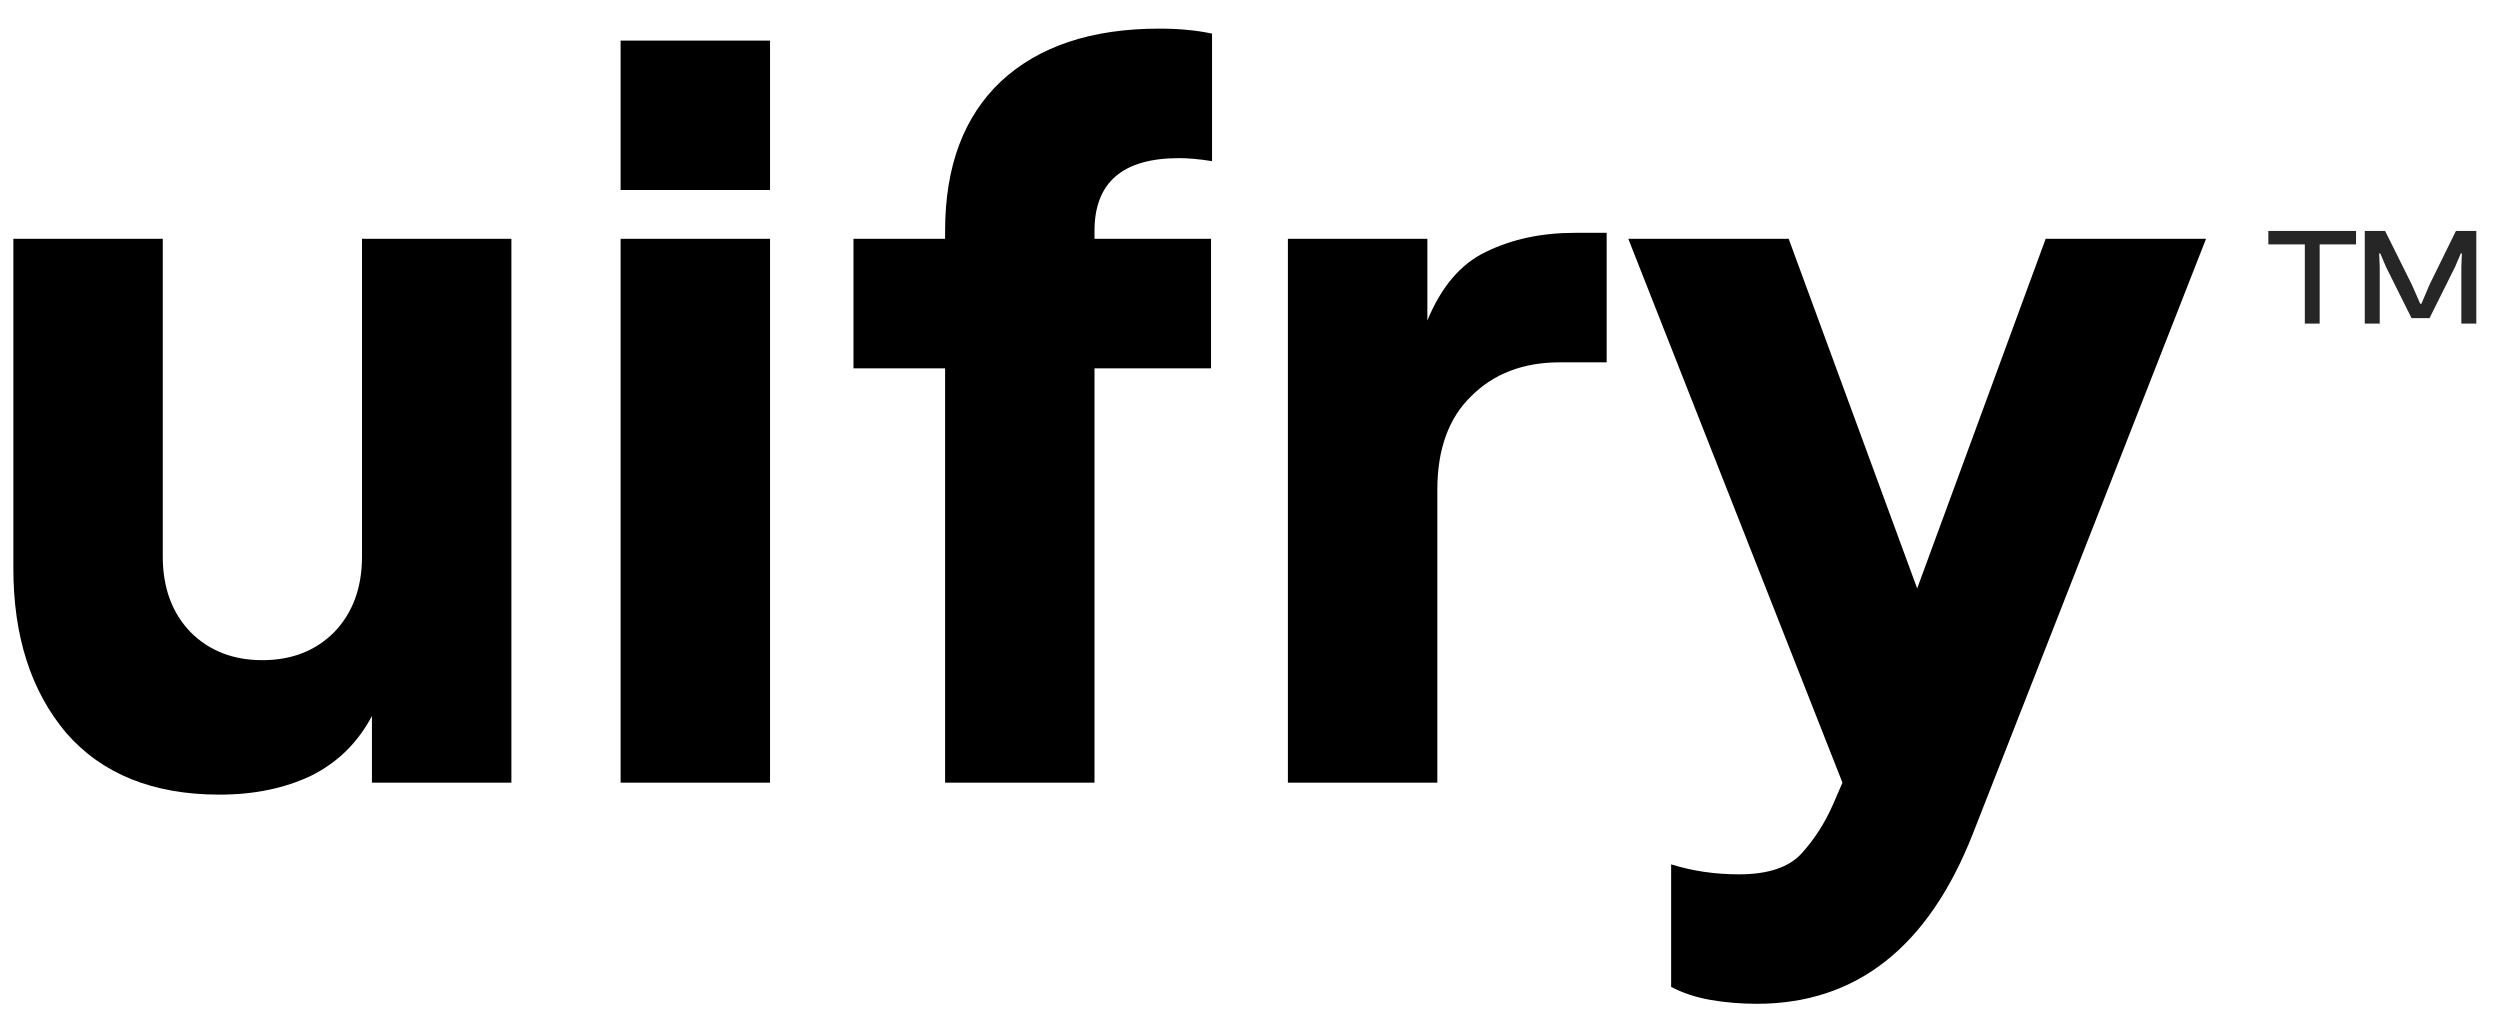 <svg width="75" height="31" viewBox="0 0 75 31" fill="none" xmlns="http://www.w3.org/2000/svg">
<path d="M69.59 9.709V7.331H70.681V6.928H68.05V7.331H69.145V9.709H69.59ZM71.392 9.709V8.003L71.375 7.601H71.408L71.578 8.003L72.346 9.543H72.886L73.654 8.003L73.824 7.601H73.857L73.84 8.003V9.709H74.289V6.928H73.678L72.886 8.539L72.641 9.115H72.608L72.355 8.539L71.553 6.928H70.943V9.709H71.392Z" fill="#262626"/>
<path d="M6.586 23.839C7.622 23.839 8.539 23.65 9.335 23.271C10.132 22.873 10.74 22.275 11.158 21.478V23.48H15.342V7.164H10.86V16.697C10.86 17.633 10.581 18.39 10.023 18.968C9.465 19.526 8.748 19.805 7.871 19.805C6.995 19.805 6.278 19.526 5.72 18.968C5.162 18.39 4.883 17.633 4.883 16.697V7.164H0.401V17.056C0.401 19.088 0.929 20.731 1.984 21.986C3.06 23.221 4.594 23.839 6.586 23.839Z" fill="black"/>
<path d="M18.618 5.7H23.101V1.218H18.618V5.7ZM18.618 23.48H23.101V7.164H18.618V23.48Z" fill="black"/>
<path d="M28.353 23.48H32.835V11.049H36.331V7.164H32.835V6.925C32.835 5.471 33.682 4.744 35.375 4.744C35.654 4.744 35.983 4.774 36.361 4.834V1.009C35.903 0.909 35.375 0.859 34.778 0.859C32.746 0.859 31.162 1.387 30.026 2.443C28.911 3.499 28.353 4.993 28.353 6.925V7.164H25.604V11.049H28.353V23.48Z" fill="black"/>
<path d="M38.637 23.48H43.12V14.695C43.12 13.48 43.458 12.543 44.136 11.886C44.813 11.209 45.699 10.87 46.795 10.87H48.2V6.985H47.243C46.247 6.985 45.361 7.174 44.584 7.553C43.827 7.911 43.239 8.599 42.821 9.615V7.164H38.637V23.48Z" fill="black"/>
<path d="M52.704 30.114C55.692 30.114 57.854 28.411 59.189 25.004L66.181 7.164H61.37L57.515 17.653L53.66 7.164H48.849L55.274 23.48L54.975 24.168C54.736 24.706 54.427 25.184 54.049 25.602C53.67 26.02 53.043 26.23 52.166 26.23C51.449 26.23 50.772 26.13 50.134 25.931V29.606C50.473 29.786 50.861 29.915 51.3 29.995C51.758 30.075 52.226 30.114 52.704 30.114Z" fill="black"/>
</svg>
